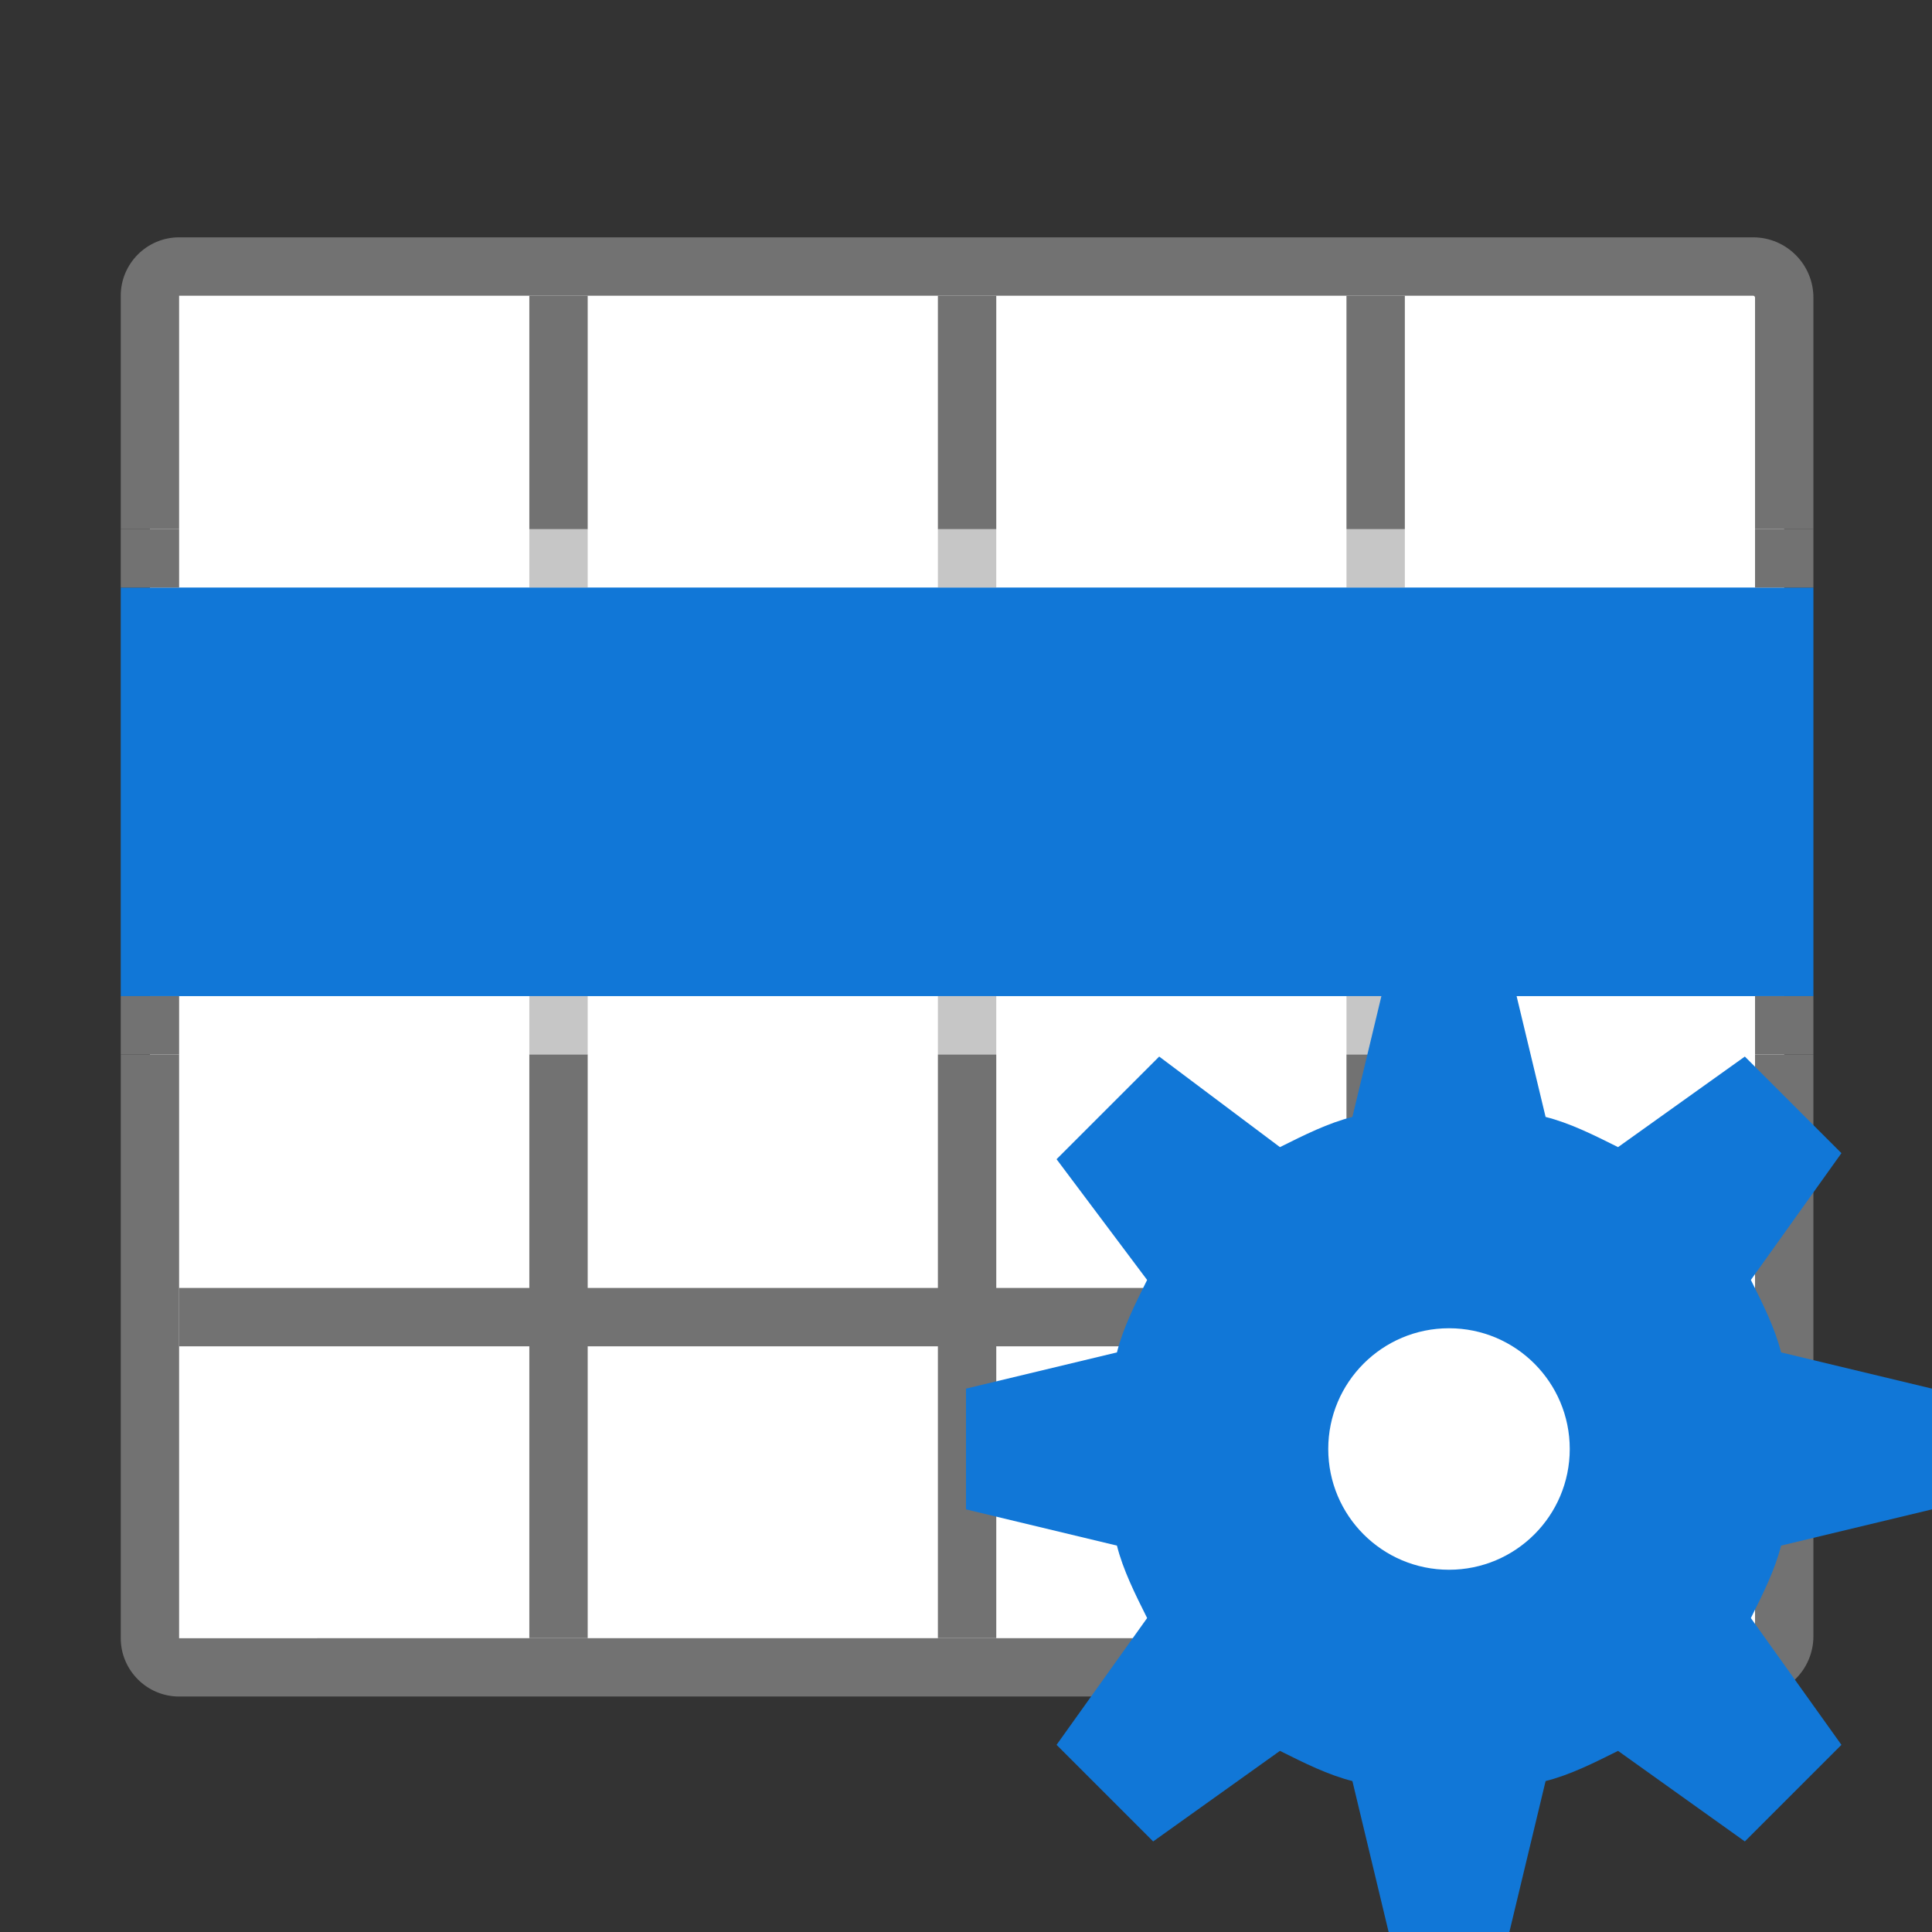 ﻿<?xml version='1.0' encoding='UTF-8'?>
<svg viewBox="-2 -3.93 32 32" xmlns="http://www.w3.org/2000/svg" xmlns:xlink="http://www.w3.org/1999/xlink">
  <rect x="-2" y="-3.93" width="32" height="32" fill="#333333" stroke="none"/>
  <g transform="translate(0, 0.001)">
    <g transform="matrix(0.966, 0, 0, 0.966, 0, 0)">
      <g transform="translate(0, 0)">
        <g transform="matrix(1.036, 0, 0, 1.036, 0, 0)">
          <g id="Layer_1" transform="translate(-0.966, -3.864)">
            <g transform="matrix(0.966, 0, 0, 0.966, 0, 0)">
              <g id="icon">
                <path d="M1.5, 28L1.5, 5C1.5, 4.724 1.724, 4.5 2, 4.5L28.967, 4.5C29.262, 4.5 29.5, 4.739 29.5, 5.033L29.5, 27.966C29.5, 28.261 29.261, 28.499 28.967, 28.499L2, 28.499C1.724, 28.5 1.5, 28.276 1.5, 28z" fill="#FFFFFF" />
              </g>
            </g>
          </g>
        </g>
      </g>
    </g>
  </g>
  <g transform="translate(0, 0.001)">
    <g transform="matrix(0.966, 0, 0, 0.966, 0, 0)">
      <g transform="translate(0, 0)">
        <g transform="matrix(1.036, 0, 0, 1.036, 0, 0)">
          <g id="Layer_1" transform="translate(-0.966, -3.864)">
            <g transform="matrix(0.966, 0, 0, 0.966, 0, 0)">
              <g id="icon">
                <path d="M1.5, 16.5L1.5, 10.5L29.5, 10.5L29.5, 16.5L1.5, 16.5z" fill="#1177D7" class="Blue" />
              </g>
            </g>
          </g>
        </g>
      </g>
    </g>
  </g>
  <g transform="translate(0, 0.001)">
    <g transform="matrix(0.966, 0, 0, 0.966, 0, 0)">
      <g transform="translate(0, 0)">
        <g transform="matrix(1.036, 0, 0, 1.036, 0, 0)">
          <g id="Layer_1" transform="translate(-0.966, -3.864)">
            <g transform="matrix(0.966, 0, 0, 0.966, 0, 0)">
              <g id="icon">
                <path d="M30, 17L1, 17L1, 10L30, 10L30, 17zM2, 16L29, 16L29, 11L2, 11L2, 16z" fill="#1177D7" class="Blue" />
              </g>
            </g>
          </g>
        </g>
      </g>
    </g>
  </g>
  <g transform="translate(0, 0.001)">
    <g transform="matrix(0.966, 0, 0, 0.966, 0, 0)">
      <g transform="translate(0, 0)">
        <g transform="matrix(1.036, 0, 0, 1.036, 0, 0)">
          <g id="Layer_1" transform="translate(-0.966, -3.864)">
            <g transform="matrix(0.966, 0, 0, 0.966, 0, 0)">
              <g id="icon">
                <path d="M15, 10L15, 9L16, 9L16, 10L15, 10zM23, 10L23, 9L22, 9L22, 10L23, 10zM23, 17L22, 17L22, 18L23, 18L23, 17zM15, 17L15, 18L16, 18L16, 17L15, 17zM8, 10L8, 9L9, 9L9, 10L8, 10zM8, 17L8, 18L9, 18L9, 17L8, 17z" fill="#727272" opacity="0.4" class="Black" />
              </g>
            </g>
          </g>
        </g>
      </g>
    </g>
  </g>
  <g transform="translate(0, 0.001)">
    <g transform="matrix(0.966, 0, 0, 0.966, 0, 0)">
      <g transform="translate(0, 0)">
        <g transform="matrix(1.036, 0, 0, 1.036, 0, 0)">
          <g id="Layer_1" transform="translate(-0.966, -3.864)">
            <g transform="matrix(0.966, 0, 0, 0.966, 0, 0)">
              <g id="icon">
                <path d="M29, 10L29, 9L30, 9L30, 10L29, 10zM29, 17L29, 18L30, 18L30, 17L29, 17zM1, 10L1, 9L2, 9L2, 10L1, 10zM1, 17L1, 18L2, 18L2, 17L1, 17z" fill="#727272" class="Black" />
              </g>
            </g>
          </g>
        </g>
      </g>
    </g>
  </g>
  <g transform="translate(0, 0.001)">
    <g transform="matrix(0.966, 0, 0, 0.966, 0, 0)">
      <g transform="translate(0, 0)">
        <g transform="matrix(1.036, 0, 0, 1.036, 0, 0)">
          <g id="Layer_1" transform="translate(-0.966, -3.864)">
            <g transform="matrix(0.966, 0, 0, 0.966, 0, 0)">
              <g id="icon">
                <path d="M15, 9L15, 5L16, 5L16, 9L15, 9zM23, 9L23, 5L22, 5L22, 9L23, 9zM22, 28L23, 28L23, 23L29, 23L29, 22L23, 22L23, 18L22, 18L22, 22L16, 22L16, 18L15, 18L15, 22L9, 22L9, 18L8, 18L8, 22L2, 22L2, 23L8, 23L8, 28L9, 28L9, 23L15, 23L15, 28L16, 28L16, 23L22, 23L22, 28zM9, 9L9, 5L8, 5L8, 9L9, 9z" fill="#727272" class="Black" />
              </g>
            </g>
          </g>
        </g>
      </g>
    </g>
  </g>
  <g transform="translate(0, 0.001)">
    <g transform="matrix(0.966, 0, 0, 0.966, 0, 0)">
      <g transform="translate(0, 0)">
        <g transform="matrix(1.036, 0, 0, 1.036, 0, 0)">
          <g id="Layer_1" transform="translate(-0.966, -3.864)">
            <g transform="matrix(0.966, 0, 0, 0.966, 0, 0)">
              <g id="icon">
                <path d="M28.967, 29L2, 29C1.449, 29 1, 28.551 1, 28L1, 18L2, 18L2, 28.001L28.967, 28C28.985, 28 29, 27.985 29, 27.967L29, 18L30, 18L30, 27.967C30, 28.536 29.536, 29 28.967, 29zM2, 9L2, 5L28.967, 5C28.985, 5 29, 5.015 29, 5.033L29, 9L30, 9L30, 5.033C30, 4.463 29.536, 4 28.967, 4L2, 4C1.449, 4 1, 4.449 1, 5L1, 9L2, 9z" fill="#727272" class="Black" />
              </g>
            </g>
          </g>
        </g>
      </g>
    </g>
  </g>
  <g id="Layer_1" transform="translate(14, 12.07)" style="enable-background:new 0 0 16 16">
    <g id="Settings">
      <path d="M16, 9L16, 7L13.5, 6.4C13.4, 6 13.2, 5.6 13, 5.2L14.5, 3.1L12.9, 1.5L10.8, 3C10.4, 2.8 10, 2.6 9.6, 2.5L9, 0L7, 0L6.4, 2.5C6, 2.6 5.6, 2.8 5.2, 3L3.2, 1.5L1.5, 3.2L3, 5.2C2.8, 5.6 2.6, 6 2.5, 6.4L0, 7L0, 9L2.5, 9.6C2.6, 10 2.8, 10.4 3, 10.8L1.5, 12.9L3.1, 14.5L5.2, 13C5.6, 13.2 6, 13.4 6.4, 13.5L7, 16L9, 16L9.6, 13.5C10, 13.4 10.4, 13.2 10.8, 13L12.9, 14.5L14.5, 12.9L13, 10.8C13.2, 10.4 13.4, 10 13.5, 9.6L16, 9z" fill="#1177D7" class="Blue" />
    </g>
  </g>
  <g id="Layer_1" transform="translate(14, 12.07)" style="enable-background:new 0 0 16 16">
    <g id="Settings">
      <circle cx="8" cy="8" r="2" fill="#FFFFFF" class="White" />
    </g>
  </g>
</svg>